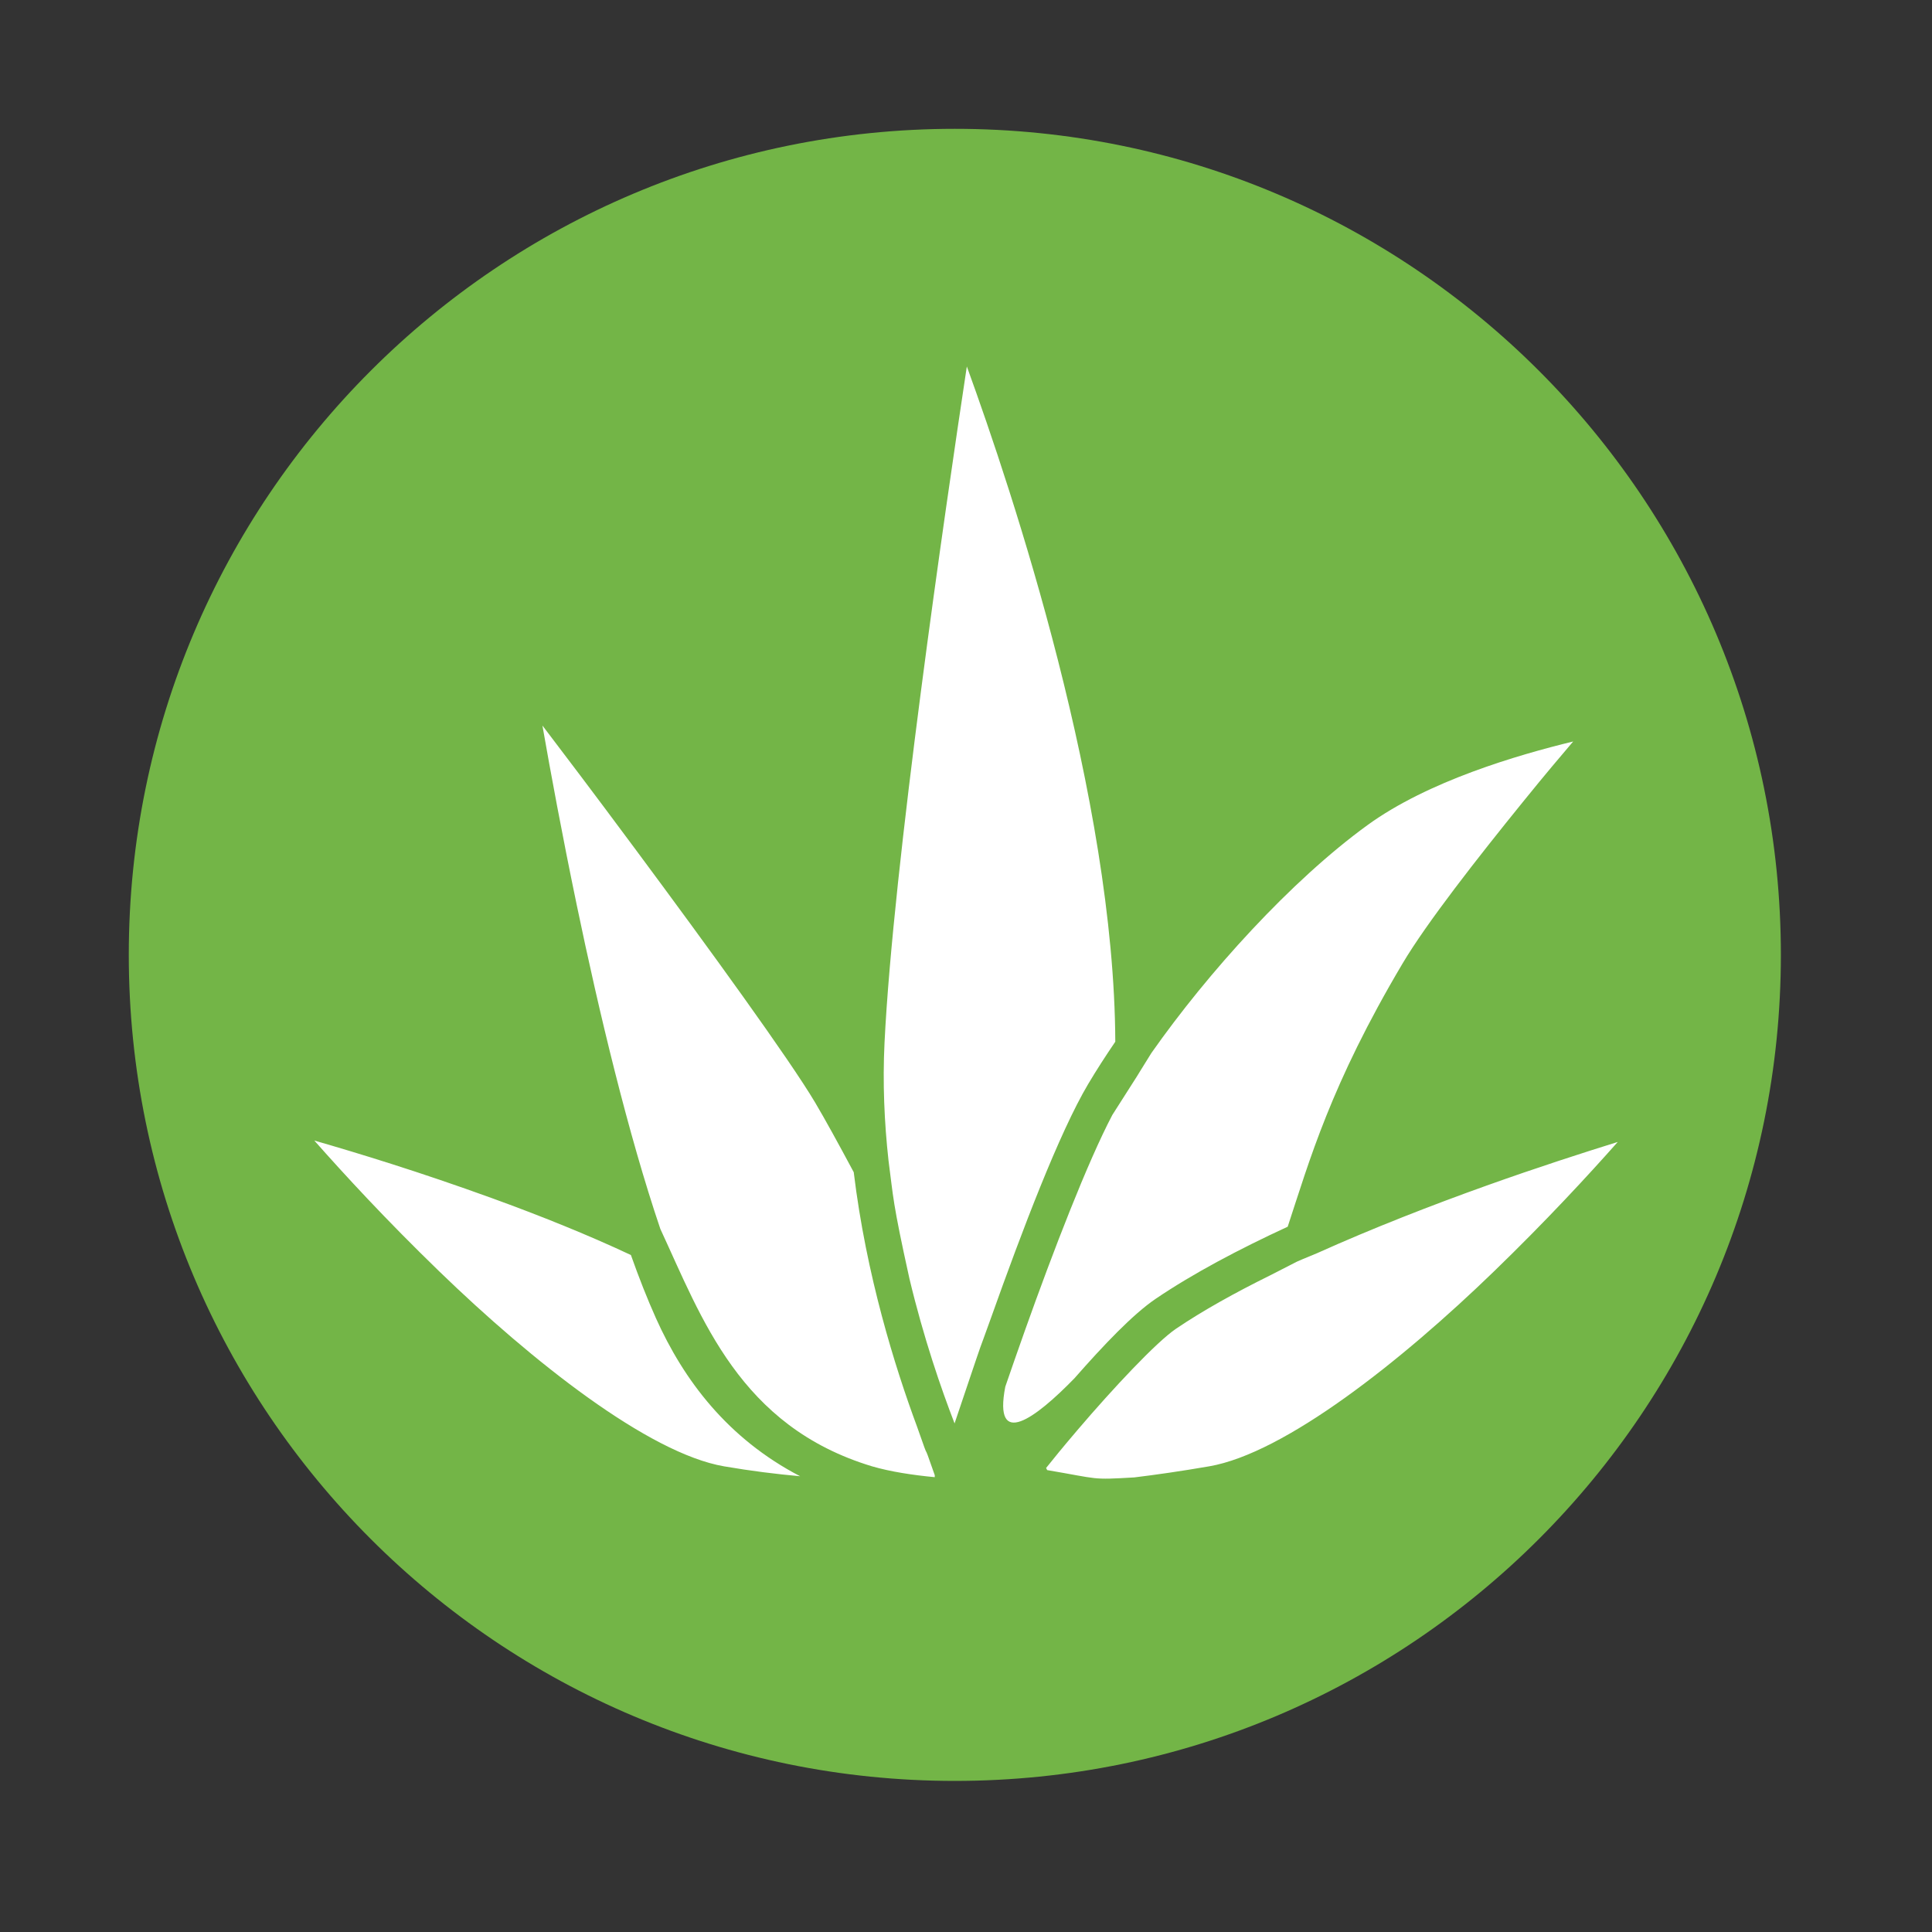 <?xml version="1.0" encoding="UTF-8" standalone="no"?>
<svg xmlns:dc="http://purl.org/dc/elements/1.1/" xmlns:cc="http://creativecommons.org/ns#" xmlns:rdf="http://www.w3.org/1999/02/22-rdf-syntax-ns#" xmlns:svg="http://www.w3.org/2000/svg" xmlns="http://www.w3.org/2000/svg" xmlns:sodipodi="http://sodipodi.sourceforge.net/DTD/sodipodi-0.dtd" xmlns:inkscape="http://www.inkscape.org/namespaces/inkscape" height="512" viewBox="0 0 512 512" width="512" version="1.1" id="svg2" inkscape:version="0.91 r" sodipodi:docname="agave.svg">
<rect x="0" y="0" width="512" height="512" fill="#333333" stroke="none"/>
<defs id="defs14" />
<sodipodi:namedview pagecolor="#ffffff" bordercolor="#666666" borderopacity="1" objecttolerance="10" gridtolerance="10" guidetolerance="10" inkscape:pageopacity="0" inkscape:pageshadow="2" inkscape:window-width="733" inkscape:window-height="480" id="namedview12" showgrid="false" inkscape:zoom="0.4609375" inkscape:cx="592.27119" inkscape:cy="256" inkscape:window-x="0" inkscape:window-y="0" inkscape:window-maximized="0" inkscape:current-layer="svg2" />
<path id="path8" fill-rule="evenodd" fill="#73b547" d="m471.95 253.05c0 120.9-98.006 218.91-218.91 218.91s-218.91-98.006-218.91-218.91 98.006-218.91 218.91-218.91 218.91 98.006 218.91 218.91" />
<path id="path2276" fill="#fff" d="m256.22 97.126c-5.662 37.502-19.544 132.62-21.812 179.22-0.516 10.594-0.059 21.127 1.062 31.25 1.304 9.825 0.994 10.682 5.531 31.219 3.797 15.889 8.435 29.266 11.969 38.406 0.889-2.658 1.897-5.676 3.031-9 5.395-15.994 2.516-7.488 6.625-18.969 8.241-23.147 18.068-49.034 25.75-61.969 2.139-3.601 4.565-7.367 7.188-11.219-0.27-64.5-27.11-145.3-39.34-178.94zm-112.47 95.154c2.133 12.184 5.204 28.854 9.094 47.562 5.911 28.431 13.671 60.838 22.156 85.844 10.973 23.631 21.007 52.299 56.094 62.906 4.858 1.416 10.751 2.321 16.625 2.875v-0.531c-4.052-11.662-0.461-0.689-4.688-12.844-5.846-15.761-13.485-40.178-16.781-67.438-4.023-7.512-7.592-14.024-10.25-18.5-6.81-11.466-28.052-40.741-47.312-66.688-13.079-17.62-18.42-24.586-24.938-33.188zm273.16 4.219c-14.787 3.595-38.465 10.512-54.5 22.156-20.297 14.738-42.328 39.107-57.281 60.406-6.434 10.317-0.186 0.485-10.344 16.406-6.54 12.41-15.662 36.038-23.125 57-1.966 5.523-3.672 10.451-5.25 15.031-3.222 16.747 8.018 8.355 18.312-2.219 7.657-8.718 15.472-16.969 21.562-21.094 9.926-6.721 22.07-13.139 34.969-19.094 5.758-17.46 11.38-37.64 30.438-69.75 6.398-10.78 19.825-27.926 31.812-42.719 7.151-8.825 9.235-11.173 13.406-16.125zm-333.62 105.75c7.884 8.904 18.77 20.784 33.094 34.656 24.604 23.828 55.46 48.237 75.5 51.688 7.139 1.229 13.858 2.058 20.156 2.625-19.19-9.979-30.868-25.501-38.219-41.906-2.263-5.051-4.482-10.677-6.625-16.719-11.472-5.391-24.249-10.507-36.719-15.031-19.365-7.025-35.382-11.898-47.188-15.312zm345.44 0.375c-9.071 2.824-21.163 6.707-34.75 11.562-14.346 5.127-30.121 11.252-44.906 17.906-7.849 3.299-2.275 0.733-12.438 5.875-9.288 4.589-17.858 9.341-24.969 14.156-5.207 3.526-16.704 15.805-26.062 26.781-4.09 4.797-6.393 7.633-8.375 10.125 0.083 0.167 0.206 0.411 0.281 0.562 14.06 2.388 11.528 2.614 23.094 1.938 5.734-0.698 12.253-1.63 19.844-2.938 20.04-3.451 50.896-27.859 75.5-51.688 14.01-13.569 24.876-25.375 32.781-34.281z" />
</svg>
